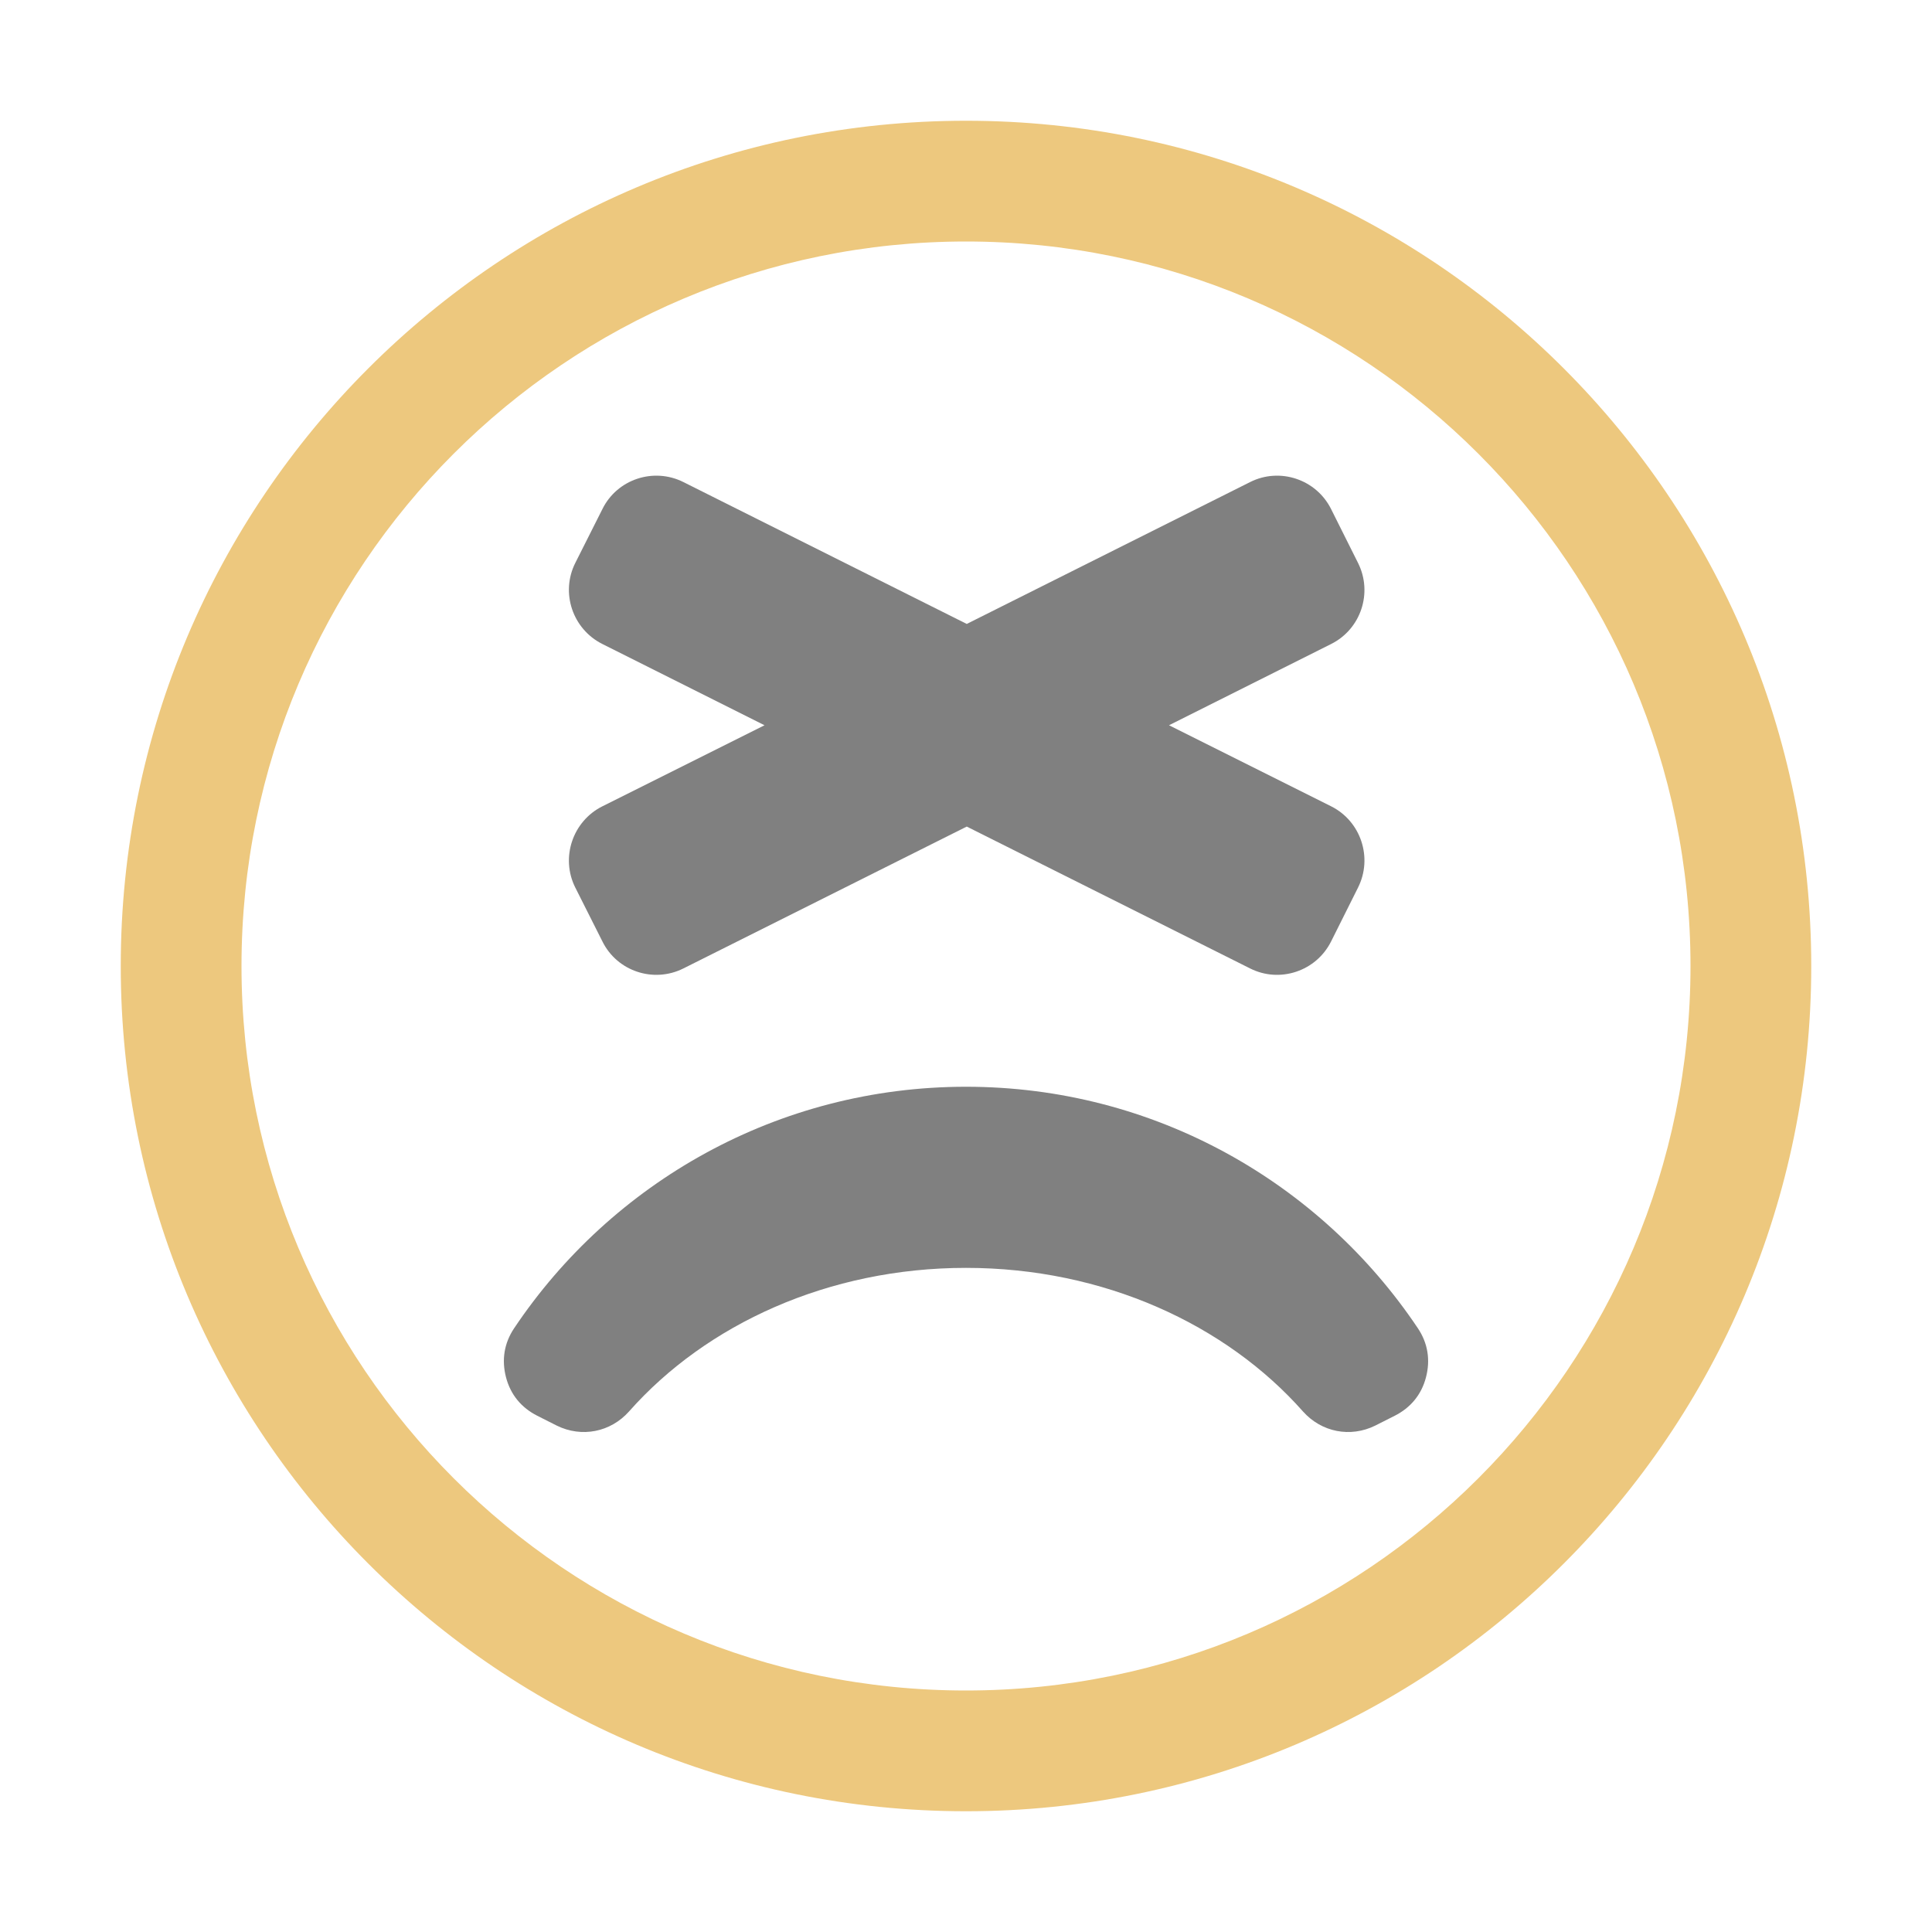 <?xml version="1.0" encoding="UTF-8"?>
<!DOCTYPE svg PUBLIC "-//W3C//DTD SVG 1.1//EN" "http://www.w3.org/Graphics/SVG/1.1/DTD/svg11.dtd">
<svg xmlns="http://www.w3.org/2000/svg" xml:space="preserve" width="1024px" height="1024px" shape-rendering="geometricPrecision" text-rendering="geometricPrecision" image-rendering="optimizeQuality" fill-rule="nonzero" clip-rule="evenodd" viewBox="0 0 10240 10240" xmlns:xlink="http://www.w3.org/1999/xlink">
	<title>emoticon_angry icon</title>
	<desc>emoticon_angry icon from the IconExperience.com O-Collection. Copyright by INCORS GmbH (www.incors.com).</desc>
	<path id="curve2" fill="#808080" d="M7515 7040c-517,-772 -1397,-1280 -2395,-1280 -998,0 -1878,508 -2395,1280 -53,79 -67,168 -43,260 24,92 81,161 166,204l103 52c132,65 285,35 383,-75 409,-462 1057,-761 1786,-761 729,0 1377,299 1786,761 98,110 251,140 383,75l103 -52c85,-43 142,-112 166,-204 24,-92 10,-181 -43,-260z"/>
	<path id="curve1" fill="#808080" d="M7056 4274l-860 -430 860 -431c157,-79 221,-271 142,-429l-143 -286c-79,-158 -272,-222 -429,-143l-1502 752 -1502 -752c-158,-79 -351,-15 -429,143l-144 286c-79,158 -14,350 143,429l860 431 -860 430c-157,79 -222,272 -143,430l144 286c78,158 271,222 429,143l1502 -752 1502 752c157,79 350,15 429,-143l143 -286c79,-158 15,-351 -142,-430z"/>
	<path id="curve0" fill="#EDC87E" d="M5120 640c2474,0 4480,2006 4480,4480 0,2474 -2006,4480 -4480,4480 -2474,0 -4480,-2006 -4480,-4480 0,-2474 2006,-4480 4480,-4480zm0 640c-2121,0 -3840,1719 -3840,3840 0,2121 1719,3840 3840,3840 2121,0 3840,-1719 3840,-3840 0,-2121 -1719,-3840 -3840,-3840z"/>
</svg>
